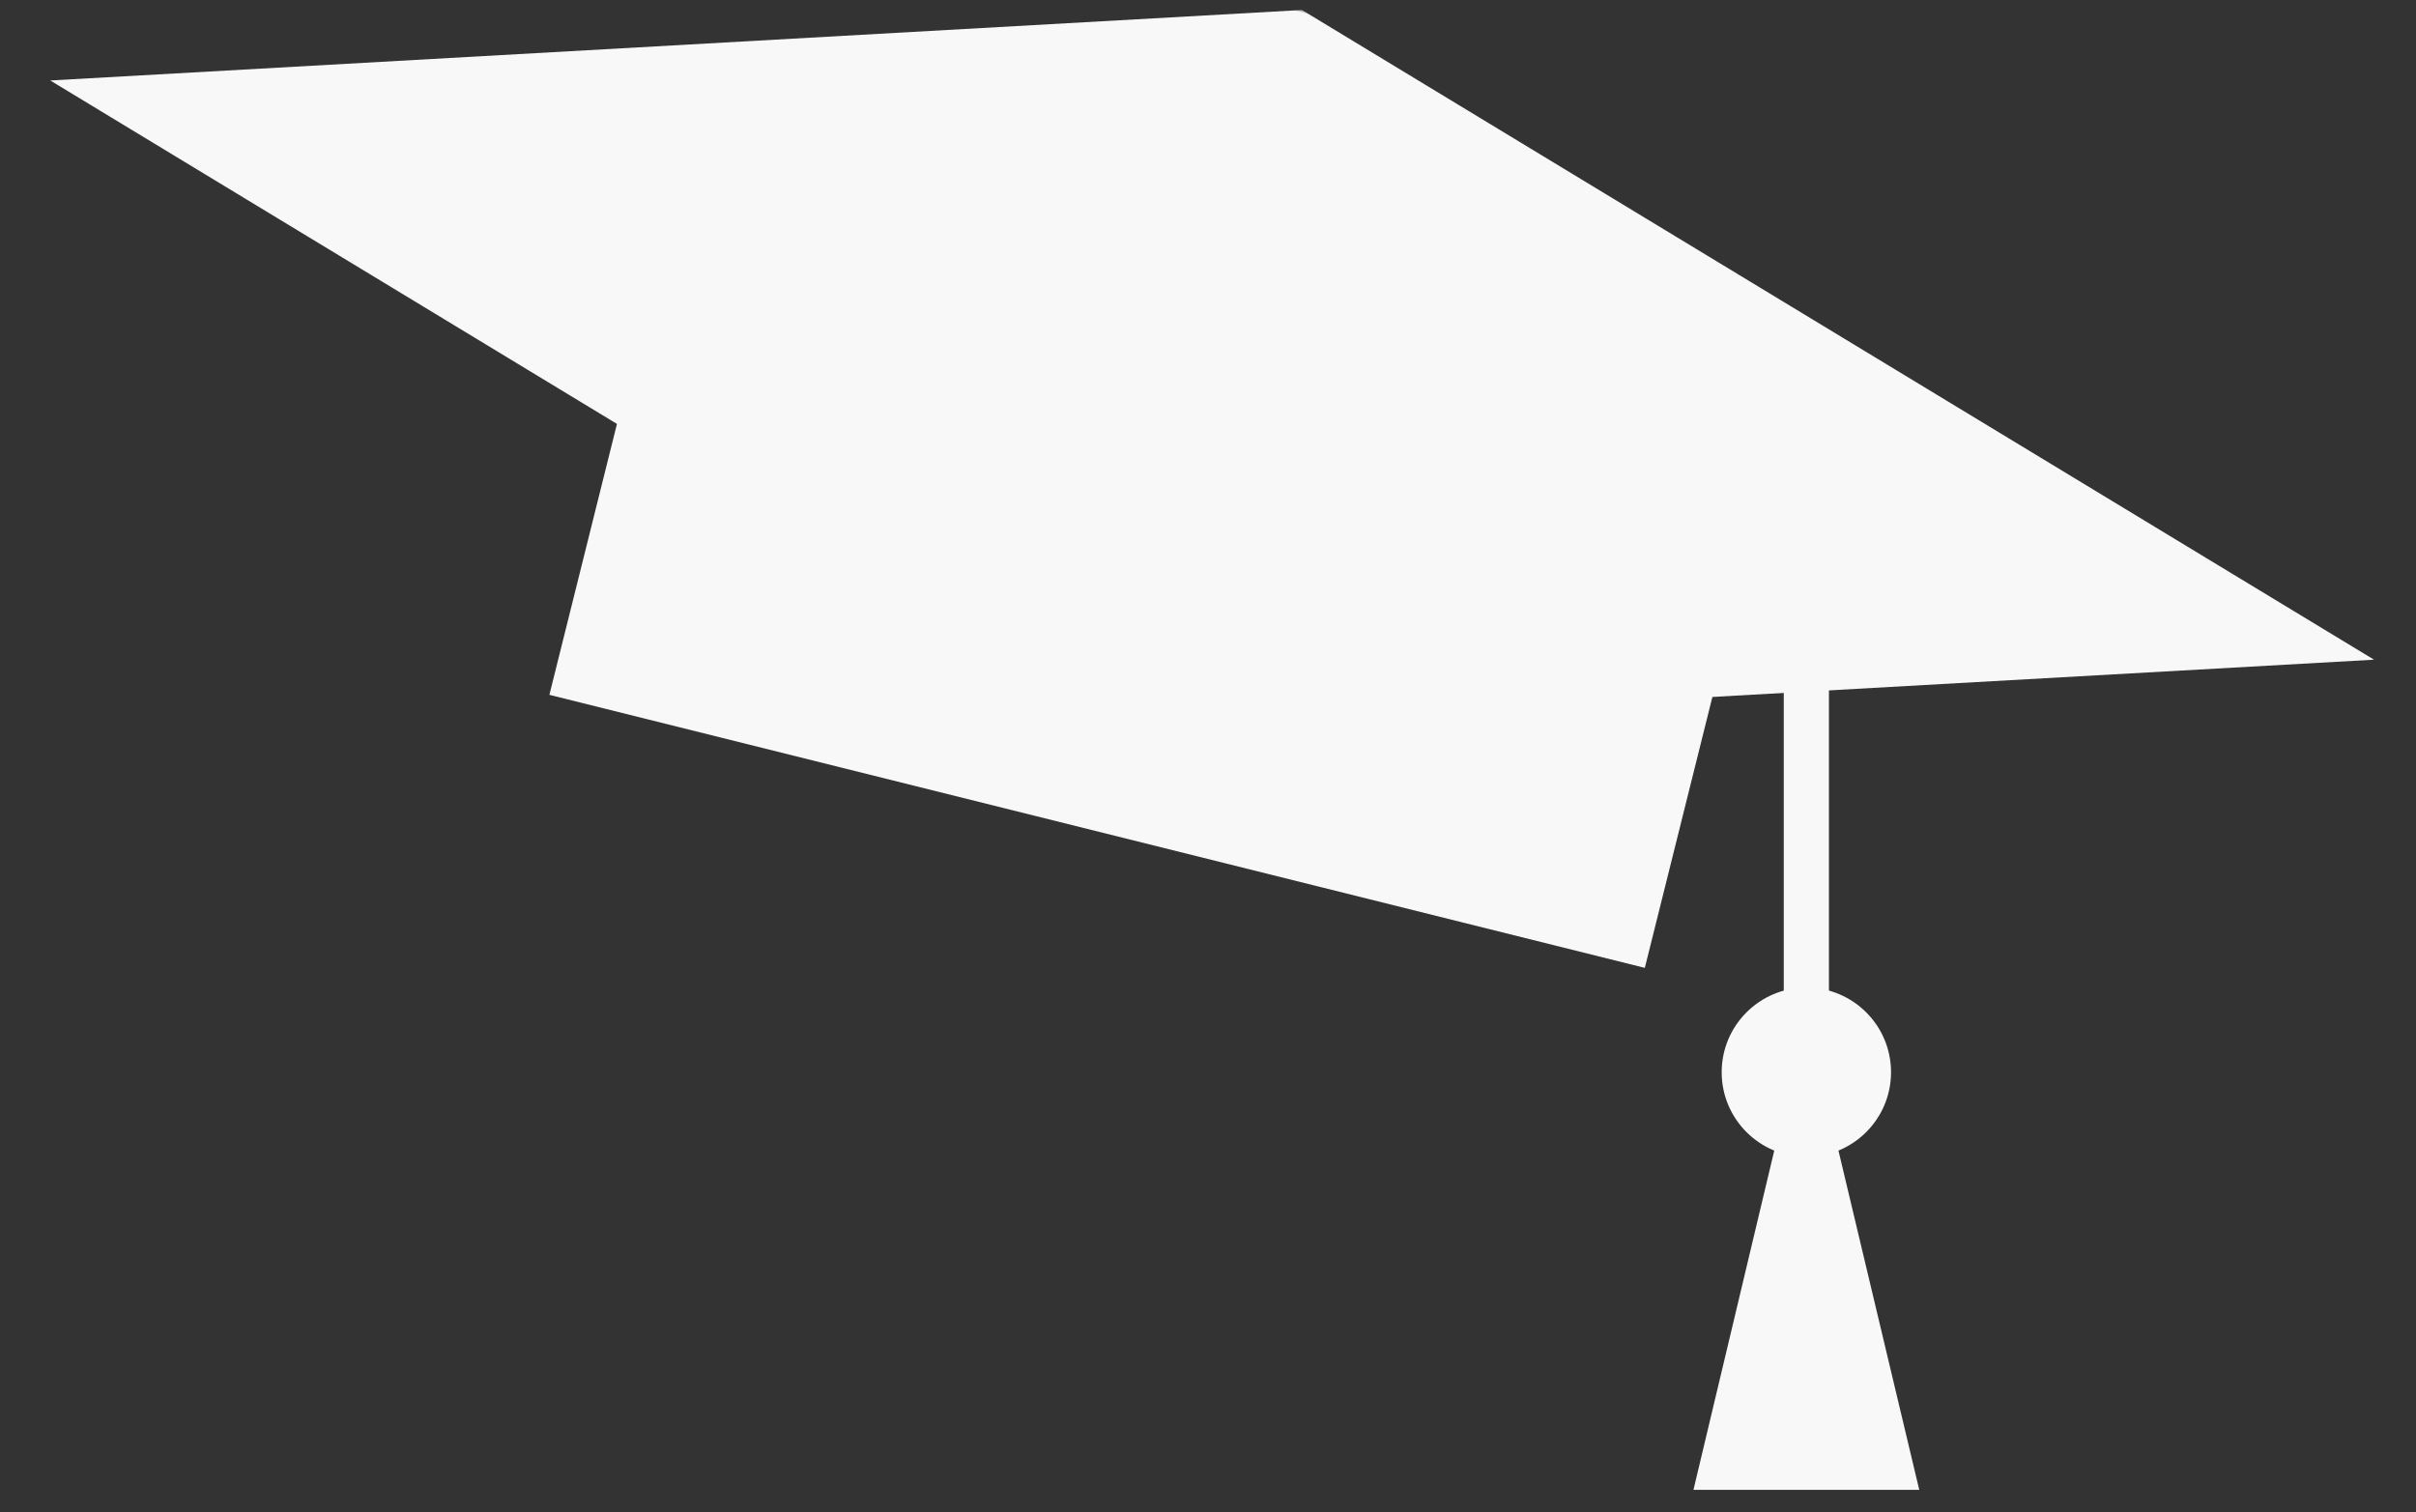 <!DOCTYPE svg PUBLIC "-//W3C//DTD SVG 1.1//EN" "http://www.w3.org/Graphics/SVG/1.1/DTD/svg11.dtd">
<svg version="1.1" xmlns="http://www.w3.org/2000/svg" xml:space="preserve"
        width="428" height="268" viewBox="0 0 428 268" preserveAspectRatio="xMidYMax slice"
        fill="#f8f8f8">
    <rect x="0" y="0" width="428" height="268" fill="#333333" stroke="none"/>
    <defs xmlns="http://www.w3.org/2000/svg">
        <mask id="tube-cut">
            <rect x="0" y="0"  width="100%" height="100%" fill="white"/>
            <rect x="110" y="70"  width="208" height="80" fill="black"/>
            <ellipse cx="214" cy="70" rx="104" ry="29" fill="black"/>
        </mask>
    </defs>

    <g transform="translate(23 -50) rotate(14)" class="hat">
        <g mask="url(#tube-cut)">
            <rect x="0" y="0" width="300" height="300"  transform="translate(214 0) scale(1 0.31) rotate(45)"/>
        </g>
        <rect x="114" y="70" width="200" height="80"/>
        <ellipse cx="214" cy="70" rx="100" ry="25"/>
    </g>
    <g class="ponpon" transform="translate(300, 80)">
        <rect x="16" y="0" width="8" height="100"/>
        <circle cx="20" cy="110" r="15"/>
        <polygon points="20,100 40,184 0,184"/>
    </g>
</svg>
